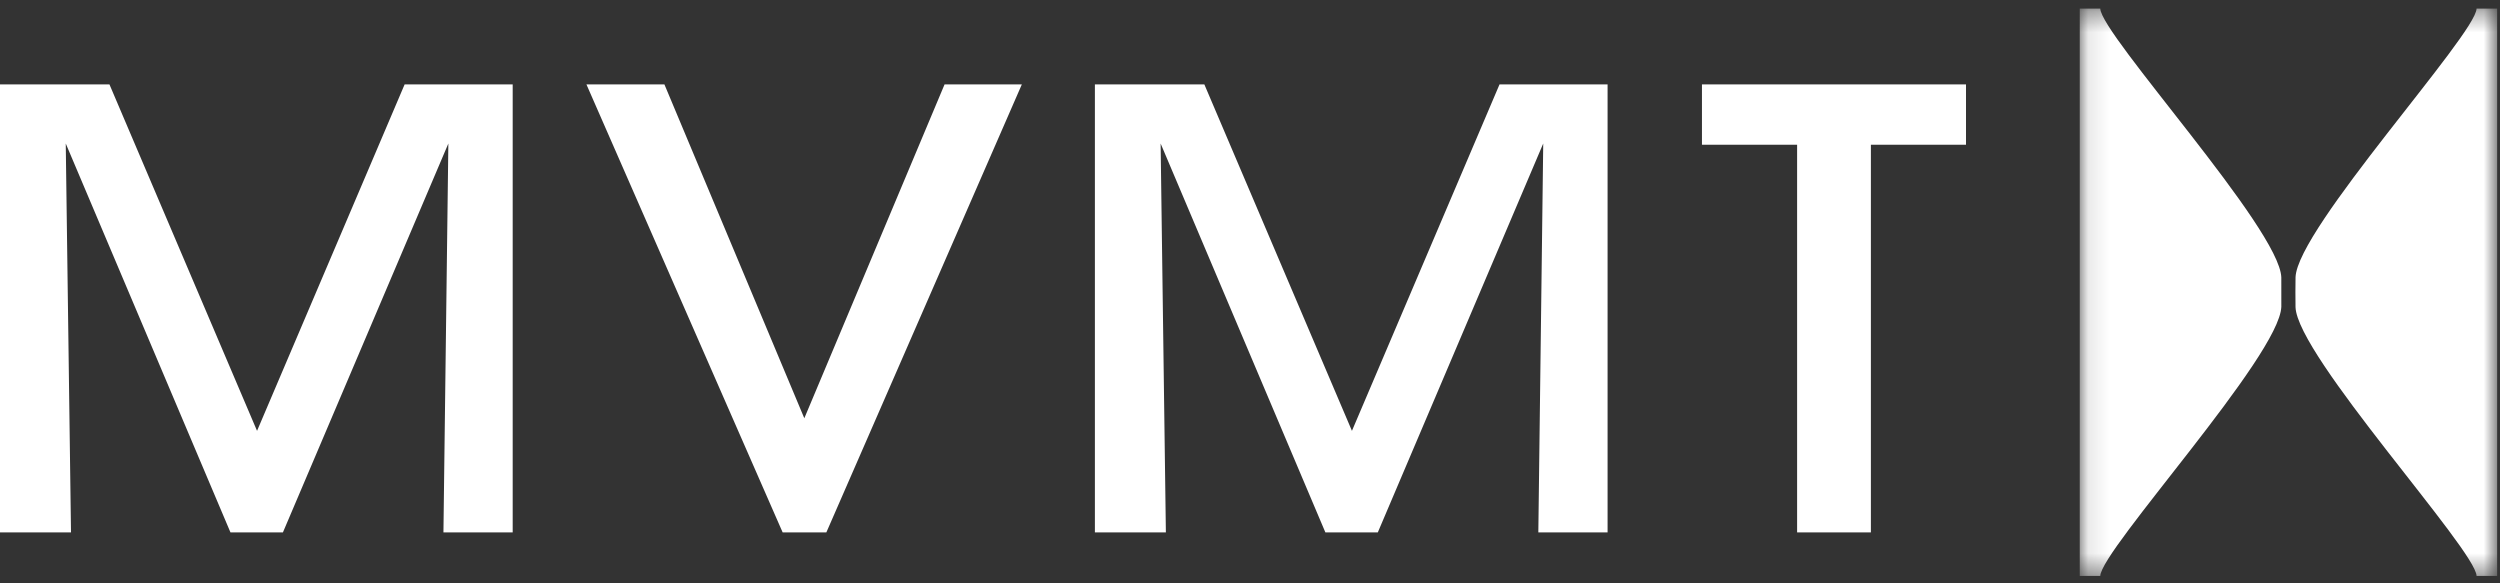<svg xmlns="http://www.w3.org/2000/svg" xmlns:xlink="http://www.w3.org/1999/xlink" width="120px" height="28px" viewBox="0 0 120 28" version="1.1">
    <rect x="0" y="0" width="120" height="28" fill="#333333" stroke="none"/>
    <!-- Generator: sketchtool 3.8.3 (29802) - http://www.bohemiancoding.com/sketch -->
    <title>98440ED5-8356-4FDB-A23D-FBFDB696E83D</title>
    <desc>Created with sketchtool.</desc>
    <defs>
        <polygon id="path-1" points="20.139 27.588 20.139 0.355 0.104 0.355 0.104 27.588"/>
    </defs>
    <g id="Symbols" stroke="none" stroke-width="1" fill="none" fill-rule="evenodd">
        <g id="Main-Navigation" transform="translate(-17, -61)">
            <g id="Main-Nav">
                <g transform="translate(0, 38)">
                    <g id="MVMT-Logo" transform="translate(17, 23)">
                        <g id="Group-3" transform="translate(99.724, 0.057)">
                            <mask id="mask-2" fill="white">
                                <use xlink:href="#path-1"/>
                            </mask>
                            <g id="Clip-2"/>
                            <path d="M19.152,0.355 C19.108,1.618 10.545,10.916 10.462,13.25 C10.454,13.476 10.454,14.462 10.461,14.686 C10.542,17.025 19.108,26.325 19.152,27.588 L20.139,27.588 L20.139,0.355 L19.152,0.355 Z M1.088,0.355 L0.104,0.355 L0.104,27.588 L1.088,27.588 C1.133,26.325 9.706,17.019 9.78,14.664 L9.779,13.256 C9.697,10.917 1.133,1.618 1.088,0.355 L1.088,0.355 Z" id="Fill-1" fill="#FFFFFF" mask="url(#mask-2)"/>
                        </g>
                        <path d="M64.893,20.681 L57.809,4.052 L52.555,4.052 L52.555,25.555 L55.962,25.555 L55.71,6.888 L63.618,25.555 L66.135,25.555 L74.075,6.888 L73.84,25.555 L77.164,25.555 L77.164,4.052 L71.977,4.052 L64.893,20.681 Z M81.694,4.052 L81.694,6.947 L86.261,6.947 L86.261,25.555 L89.803,25.555 L89.803,6.947 L94.368,6.947 L94.368,4.052 L81.694,4.052 Z M38.607,20.076 L31.892,4.052 L28.149,4.052 L37.567,25.555 L39.665,25.555 L49.048,4.052 L45.339,4.052 L38.607,20.076 Z M12.338,20.681 L5.254,4.052 L0,4.052 L0,25.555 L3.408,25.555 L3.156,6.888 L11.062,25.555 L13.58,25.555 L21.521,6.888 L21.285,25.555 L24.609,25.555 L24.609,4.052 L19.422,4.052 L12.338,20.681 Z" id="Fill-4" fill="#FFFFFF"/>
                    </g>
                </g>
            </g>
        </g>
    </g>
</svg>

